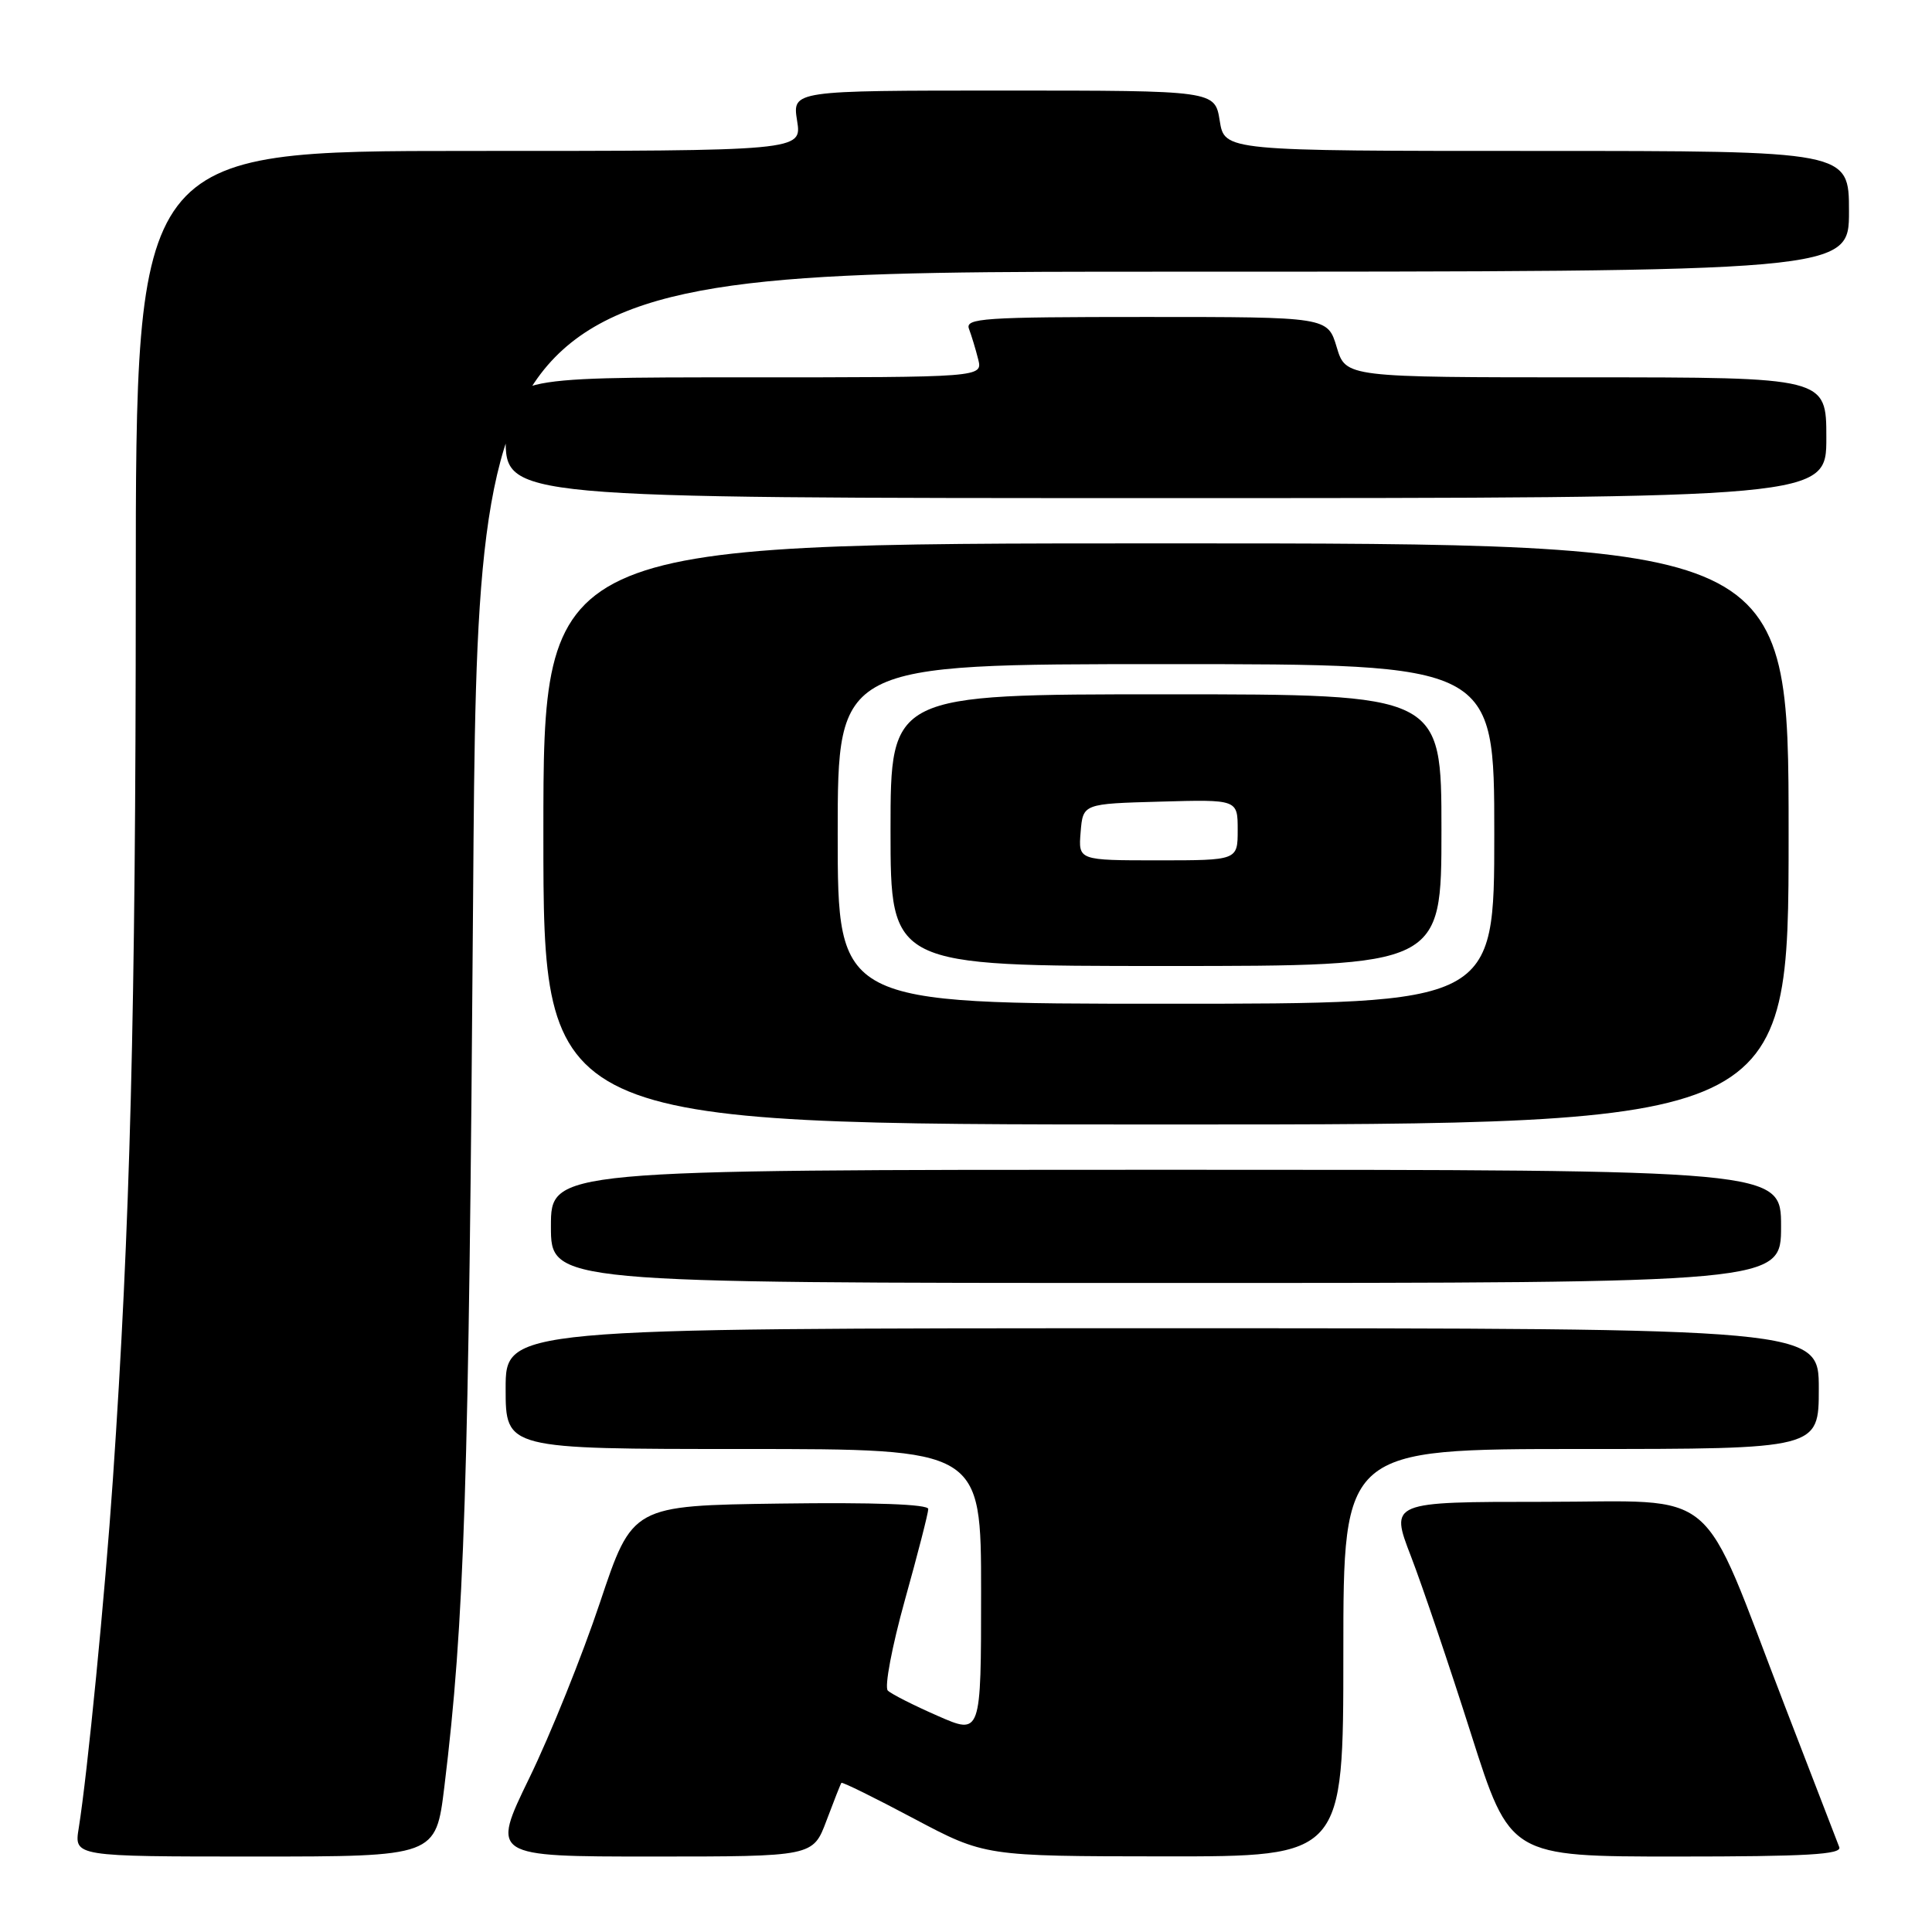 <?xml version="1.0" encoding="UTF-8" standalone="no"?>
<!DOCTYPE svg PUBLIC "-//W3C//DTD SVG 1.1//EN" "http://www.w3.org/Graphics/SVG/1.1/DTD/svg11.dtd" >
<svg xmlns="http://www.w3.org/2000/svg" xmlns:xlink="http://www.w3.org/1999/xlink" version="1.1" viewBox="0 0 256 256">
 <g >
 <path fill="currentColor"
d=" M 58.88 236.75 C 61.54 214.97 62.12 197.08 62.69 118.75 C 63.29 36.00 63.29 36.00 154.15 36.00 C 245.00 36.00 245.00 36.00 245.00 28.00 C 245.00 20.00 245.00 20.00 203.63 20.00 C 162.26 20.00 162.26 20.00 161.62 16.00 C 160.98 12.00 160.98 12.00 132.98 12.00 C 104.98 12.00 104.98 12.00 105.62 16.00 C 106.26 20.00 106.26 20.00 62.13 20.00 C 18.00 20.00 18.00 20.00 17.99 78.25 C 17.98 134.18 17.25 162.55 14.96 196.00 C 13.91 211.35 11.59 235.02 10.43 242.25 C 9.82 246.00 9.82 246.00 33.79 246.00 C 57.75 246.00 57.75 246.00 58.88 236.75 Z  M 109.51 241.25 C 110.49 238.64 111.38 236.38 111.49 236.24 C 111.60 236.09 115.92 238.22 121.09 240.97 C 130.50 245.96 130.50 245.96 154.25 245.98 C 178.00 246.00 178.00 246.00 178.00 219.00 C 178.00 192.00 178.00 192.00 209.50 192.00 C 241.00 192.00 241.00 192.00 241.00 184.00 C 241.00 176.00 241.00 176.00 154.00 176.00 C 67.00 176.00 67.00 176.00 67.00 184.00 C 67.00 192.00 67.00 192.00 98.50 192.00 C 130.00 192.00 130.00 192.00 130.00 210.94 C 130.00 229.89 130.00 229.89 124.25 227.36 C 121.09 225.98 118.11 224.47 117.64 224.01 C 117.17 223.56 118.19 218.18 119.89 212.06 C 121.60 205.94 123.00 200.49 123.00 199.95 C 123.00 199.32 115.85 199.06 103.39 199.23 C 83.79 199.50 83.79 199.50 79.50 212.34 C 77.14 219.40 72.93 229.86 70.14 235.59 C 65.08 246.00 65.08 246.00 86.40 246.00 C 107.73 246.00 107.73 246.00 109.51 241.25 Z  M 243.71 244.75 C 243.44 244.06 240.18 235.62 236.48 226.00 C 225.04 196.27 228.27 199.00 204.57 199.00 C 184.17 199.00 184.17 199.00 186.97 206.25 C 188.50 210.24 192.08 220.81 194.92 229.75 C 200.09 246.00 200.09 246.00 222.15 246.00 C 239.40 246.00 244.10 245.73 243.71 244.75 Z  M 236.00 162.50 C 236.00 155.00 236.00 155.00 154.50 155.00 C 73.00 155.00 73.00 155.00 73.00 162.50 C 73.00 170.00 73.00 170.00 154.50 170.00 C 236.00 170.00 236.00 170.00 236.00 162.50 Z  M 237.00 110.50 C 237.00 72.00 237.00 72.00 154.50 72.00 C 72.00 72.00 72.00 72.00 72.00 110.50 C 72.00 149.00 72.00 149.00 154.50 149.00 C 237.00 149.00 237.00 149.00 237.00 110.50 Z  M 242.00 58.00 C 242.00 50.00 242.00 50.00 210.16 50.00 C 178.32 50.00 178.32 50.00 177.12 46.00 C 175.92 42.00 175.92 42.00 151.85 42.00 C 130.25 42.00 127.85 42.16 128.40 43.59 C 128.73 44.47 129.28 46.27 129.61 47.59 C 130.22 50.00 130.22 50.00 98.61 50.00 C 67.00 50.00 67.00 50.00 67.00 58.00 C 67.00 66.00 67.00 66.00 154.50 66.00 C 242.00 66.00 242.00 66.00 242.00 58.00 Z  M 111.00 110.50 C 111.00 88.00 111.00 88.00 154.50 88.00 C 198.00 88.00 198.00 88.00 198.00 110.50 C 198.00 133.00 198.00 133.00 154.50 133.00 C 111.00 133.00 111.00 133.00 111.00 110.50 Z  M 191.00 110.00 C 191.00 92.00 191.00 92.00 154.50 92.00 C 118.00 92.00 118.00 92.00 118.00 110.00 C 118.00 128.00 118.00 128.00 154.50 128.00 C 191.00 128.00 191.00 128.00 191.00 110.00 Z  M 143.19 110.25 C 143.50 106.50 143.50 106.50 153.75 106.22 C 164.00 105.93 164.00 105.93 164.00 109.97 C 164.00 114.00 164.00 114.00 153.44 114.00 C 142.88 114.00 142.88 114.00 143.19 110.25 Z "/>
</g>
</svg>